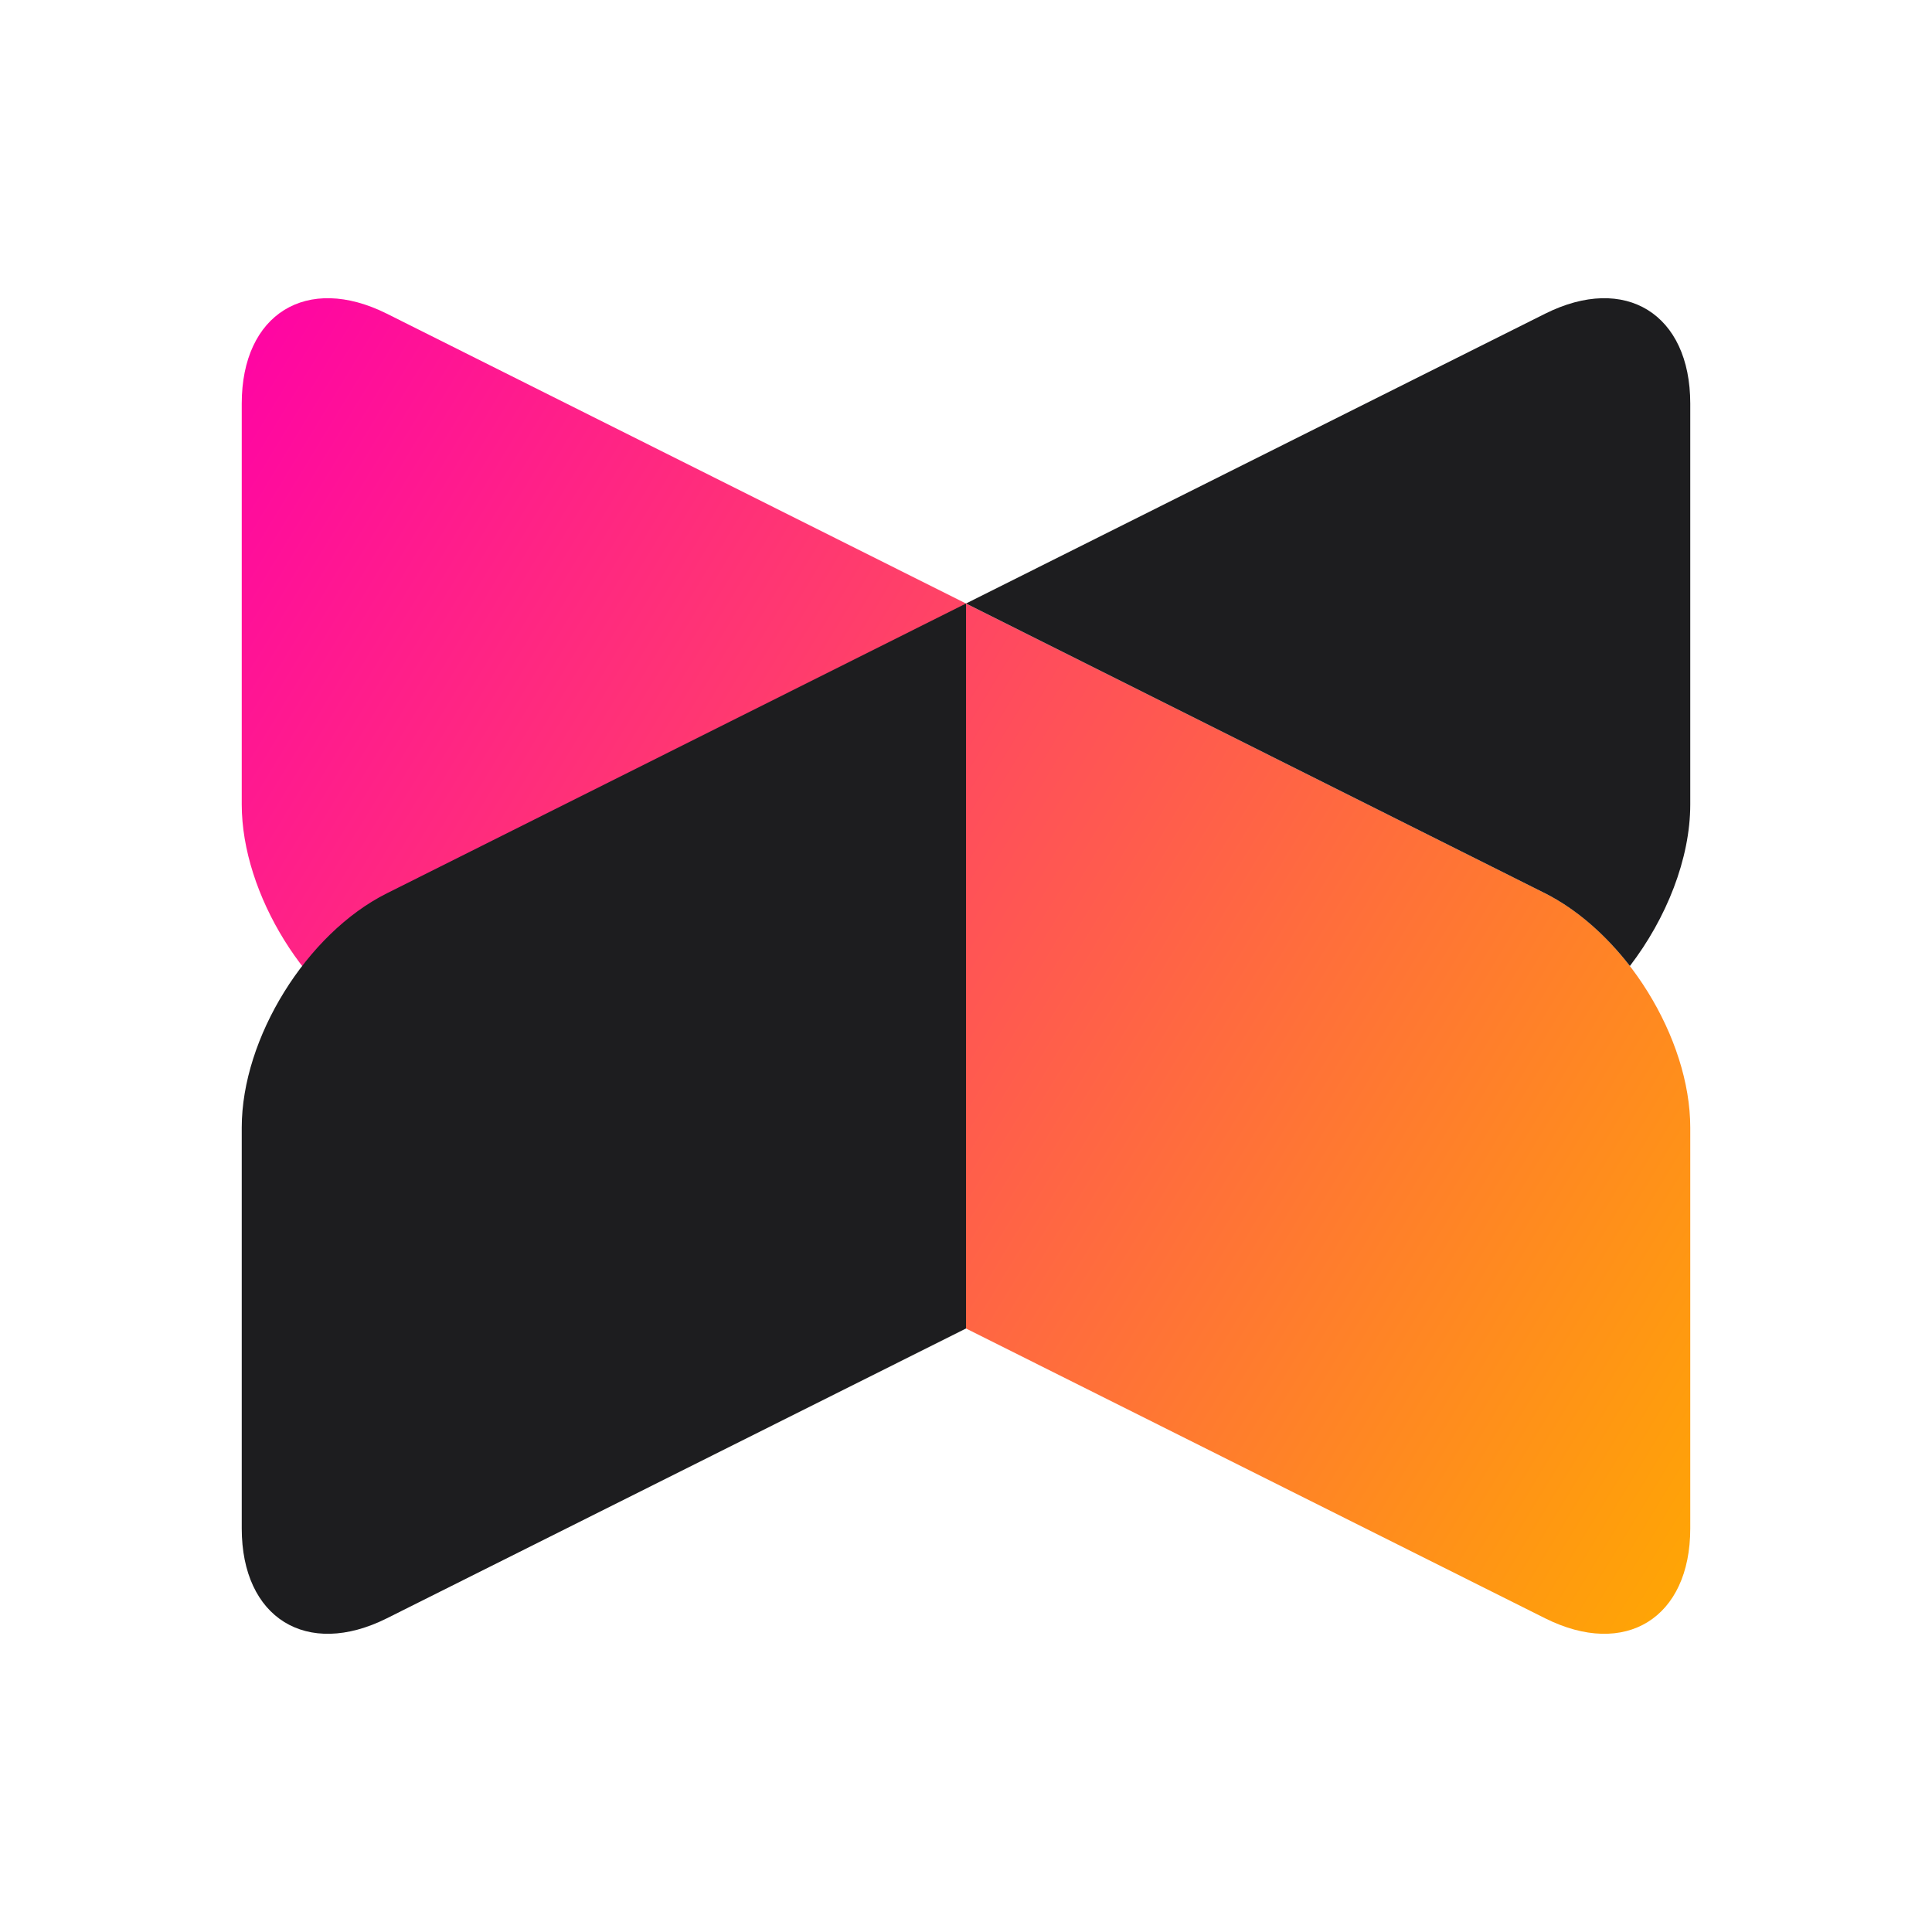 <svg width="8" height="8" viewBox="0 0 8 8" fill="none" xmlns="http://www.w3.org/2000/svg">
<path d="M1.001 1.671C1.001 1.3 1.27 1.133 1.602 1.299L6.398 3.699C6.73 3.865 6.999 4.298 6.999 4.669V6.329C6.999 6.7 6.73 6.867 6.398 6.701L1.602 4.301C1.27 4.135 1.001 3.702 1.001 3.331V1.671Z" fill="url(#paint0_linear)"/>
<path fill-rule="evenodd" clip-rule="evenodd" d="M6.398 1.299C6.73 1.133 6.999 1.3 6.999 1.671V3.331C6.999 3.556 6.9 3.803 6.749 4C6.65 3.872 6.529 3.765 6.398 3.699L4 2.499L6.398 1.299ZM4 5.501L1.602 6.701C1.27 6.867 1.001 6.7 1.001 6.329V4.669C1.001 4.298 1.27 3.865 1.602 3.699L4 2.499V5.501Z" fill="#1D1D1F"/>
<defs>
<linearGradient id="paint0_linear" x1="1" y1="1" x2="8.046" y2="5.277" gradientUnits="userSpaceOnUse">
<stop stop-color="#FF00A8"/>
<stop offset="1" stop-color="#FFAA00"/>
</linearGradient>
</defs>
</svg>
